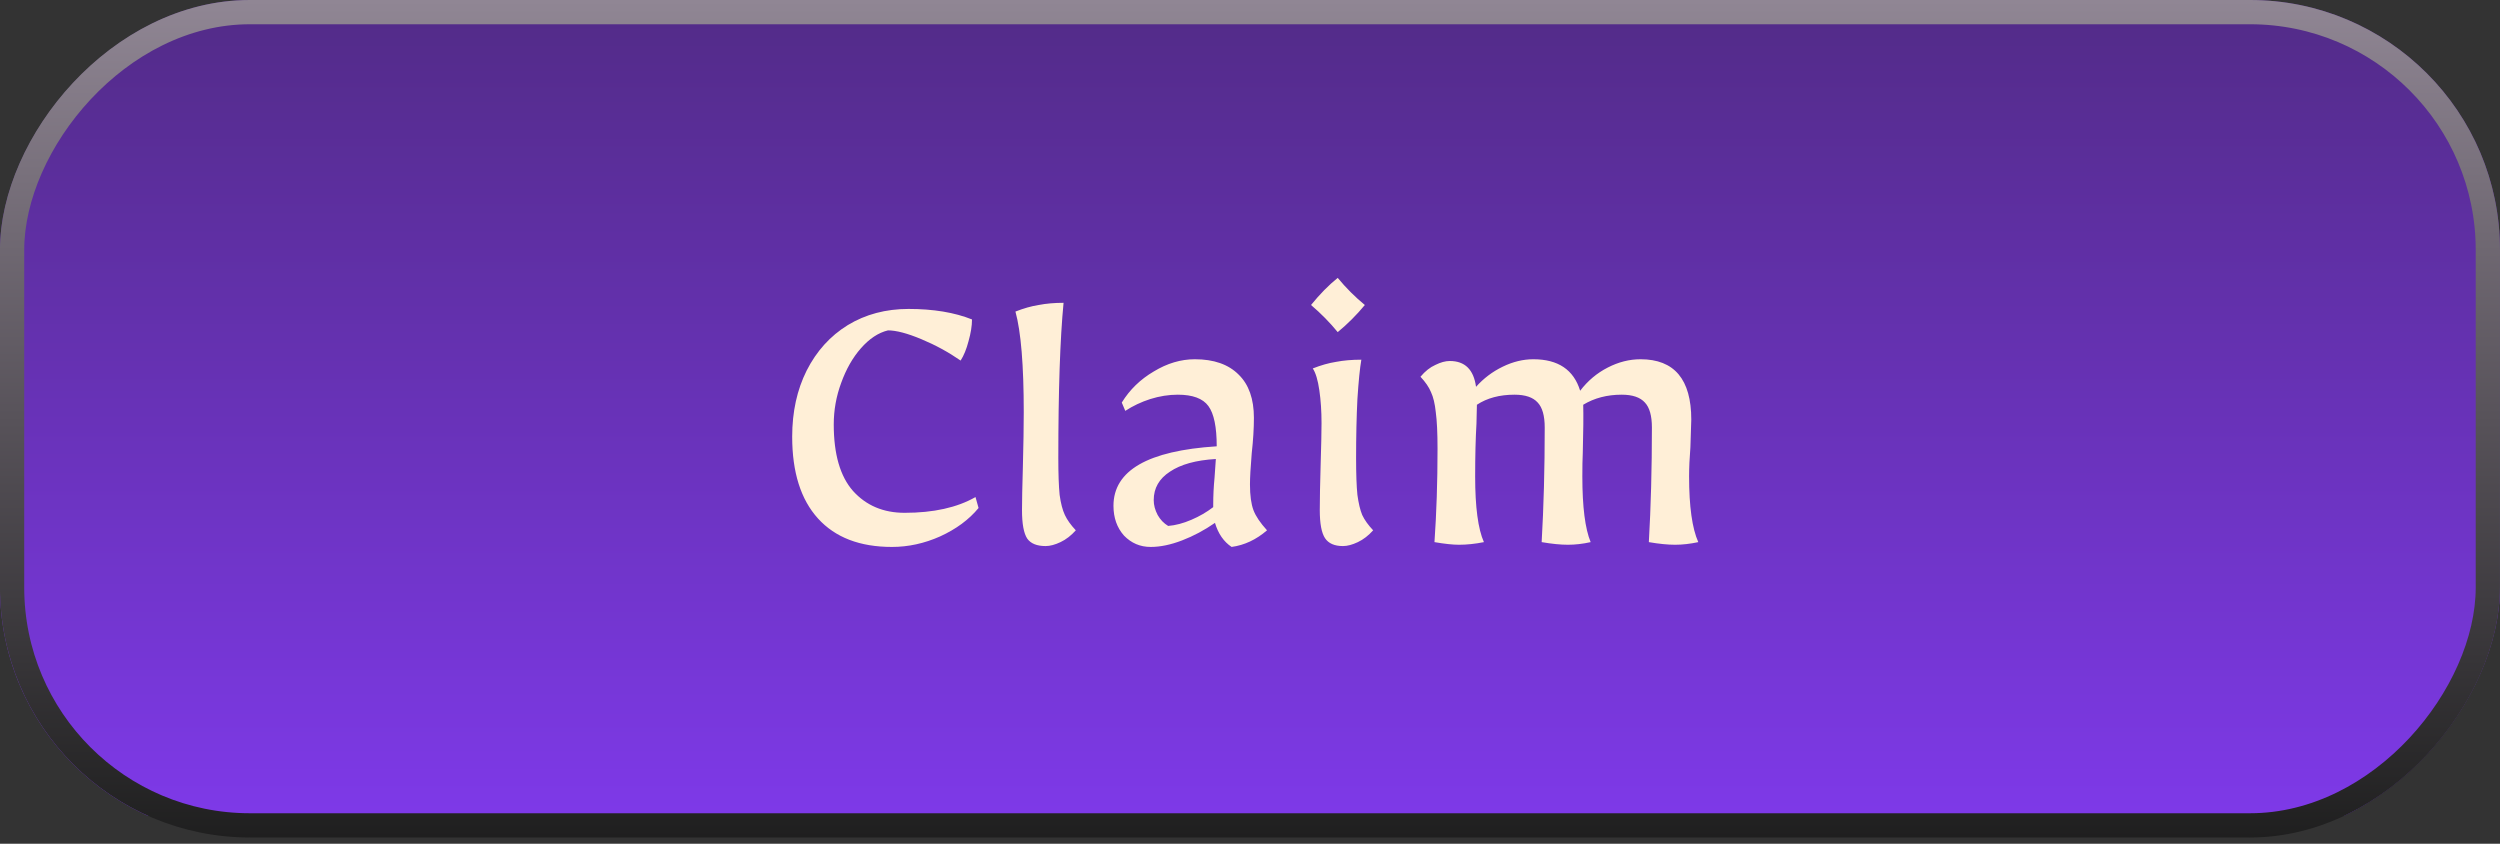 <svg width="80" height="27" viewBox="0 0 80 27" fill="none" xmlns="http://www.w3.org/2000/svg">
<rect x="0" y="0" width="80" height="27" fill="#333333" stroke="none"/>
<g clip-path="url(#clip0_2511_3301)">
<path d="M79.999 4.005C79.999 1.793 78.206 0 75.994 0H4.004C1.792 0 -0.001 1.793 -0.001 4.005V22.09C-0.001 24.302 1.792 26.095 4.004 26.095H75.994C78.206 26.095 79.999 24.302 79.999 22.09V4.005Z" fill="url(#paint0_linear_2511_3301)"/>
<path d="M28.542 17.502C27.515 17.502 26.726 17.198 26.176 16.592C25.625 15.985 25.35 15.112 25.35 13.974C25.35 13.18 25.504 12.476 25.812 11.86C26.129 11.234 26.568 10.749 27.128 10.404C27.697 10.058 28.346 9.886 29.074 9.886C29.867 9.886 30.544 9.998 31.104 10.222C31.104 10.427 31.066 10.66 30.992 10.922C30.926 11.174 30.842 11.379 30.74 11.538C30.348 11.267 29.928 11.038 29.48 10.852C29.032 10.665 28.677 10.572 28.416 10.572C28.108 10.646 27.818 10.838 27.548 11.146C27.286 11.444 27.076 11.813 26.918 12.252C26.759 12.681 26.68 13.124 26.68 13.582C26.68 14.534 26.885 15.243 27.296 15.71C27.716 16.176 28.266 16.41 28.948 16.41C29.872 16.41 30.628 16.242 31.216 15.906L31.314 16.256C31.006 16.629 30.595 16.932 30.082 17.166C29.578 17.39 29.064 17.502 28.542 17.502ZM33.46 17.474C33.18 17.474 32.984 17.394 32.872 17.236C32.76 17.068 32.704 16.764 32.704 16.326C32.704 16.036 32.713 15.574 32.732 14.94C32.75 14.23 32.76 13.647 32.76 13.19C32.76 11.687 32.671 10.614 32.494 9.97C32.755 9.867 33.002 9.797 33.236 9.76C33.478 9.713 33.744 9.69 34.034 9.69C33.922 10.847 33.866 12.504 33.866 14.66C33.866 15.164 33.88 15.556 33.908 15.836C33.945 16.106 34.001 16.321 34.076 16.48C34.15 16.638 34.267 16.802 34.426 16.97C34.276 17.138 34.113 17.264 33.936 17.348C33.758 17.432 33.6 17.474 33.46 17.474ZM36.821 17.502C36.485 17.502 36.201 17.38 35.967 17.138C35.743 16.886 35.631 16.568 35.631 16.186C35.631 15.056 36.733 14.422 38.935 14.282C38.935 13.666 38.847 13.236 38.669 12.994C38.492 12.751 38.165 12.63 37.689 12.63C37.4 12.63 37.106 12.676 36.807 12.77C36.518 12.863 36.252 12.989 36.009 13.148L35.897 12.882C36.149 12.471 36.49 12.14 36.919 11.888C37.349 11.626 37.787 11.496 38.235 11.496C38.842 11.496 39.309 11.659 39.635 11.986C39.962 12.303 40.125 12.765 40.125 13.372C40.125 13.708 40.102 14.086 40.055 14.506C40.018 14.954 39.999 15.285 39.999 15.5C39.999 15.854 40.037 16.13 40.111 16.326C40.186 16.522 40.331 16.736 40.545 16.97C40.2 17.268 39.822 17.446 39.411 17.502C39.159 17.334 38.982 17.077 38.879 16.732C38.543 16.965 38.193 17.152 37.829 17.292C37.465 17.432 37.129 17.502 36.821 17.502ZM37.381 16.83C37.615 16.811 37.862 16.746 38.123 16.634C38.385 16.522 38.618 16.386 38.823 16.228V16.158C38.823 15.859 38.837 15.57 38.865 15.29L38.907 14.688C38.273 14.725 37.783 14.86 37.437 15.094C37.092 15.318 36.919 15.621 36.919 16.004C36.919 16.162 36.961 16.321 37.045 16.48C37.129 16.629 37.241 16.746 37.381 16.83ZM42.975 17.474C42.704 17.474 42.513 17.39 42.401 17.222C42.289 17.054 42.233 16.755 42.233 16.326C42.233 15.98 42.242 15.49 42.261 14.856C42.279 14.258 42.289 13.82 42.289 13.54C42.289 13.157 42.265 12.807 42.219 12.49C42.172 12.163 42.102 11.93 42.009 11.79C42.27 11.687 42.517 11.617 42.751 11.58C42.993 11.533 43.264 11.51 43.563 11.51C43.516 11.78 43.474 12.2 43.437 12.77C43.409 13.33 43.395 13.96 43.395 14.66C43.395 15.173 43.409 15.565 43.437 15.836C43.474 16.106 43.525 16.321 43.591 16.48C43.665 16.638 43.782 16.802 43.941 16.97C43.791 17.138 43.628 17.264 43.451 17.348C43.273 17.432 43.115 17.474 42.975 17.474ZM42.807 10.628C42.555 10.32 42.27 10.03 41.953 9.76C42.233 9.414 42.517 9.125 42.807 8.892C43.068 9.209 43.357 9.498 43.675 9.76C43.413 10.077 43.124 10.366 42.807 10.628ZM46.687 17.432C46.491 17.432 46.229 17.404 45.903 17.348C45.968 16.414 46.001 15.42 46.001 14.366C46.001 13.852 45.982 13.46 45.945 13.19C45.917 12.919 45.865 12.704 45.791 12.546C45.725 12.387 45.613 12.224 45.455 12.056C45.604 11.878 45.763 11.752 45.931 11.678C46.099 11.594 46.253 11.552 46.393 11.552C46.878 11.552 47.158 11.827 47.233 12.378C47.475 12.107 47.76 11.892 48.087 11.734C48.413 11.575 48.74 11.496 49.067 11.496C49.86 11.496 50.359 11.832 50.565 12.504C50.807 12.186 51.101 11.939 51.447 11.762C51.792 11.584 52.142 11.496 52.497 11.496C53.579 11.496 54.121 12.14 54.121 13.428L54.093 14.31C54.065 14.655 54.051 14.968 54.051 15.248C54.051 16.209 54.149 16.909 54.345 17.348C54.083 17.404 53.836 17.432 53.603 17.432C53.369 17.432 53.089 17.404 52.763 17.348C52.828 16.218 52.861 14.996 52.861 13.68C52.861 13.306 52.786 13.04 52.637 12.882C52.487 12.714 52.24 12.63 51.895 12.63C51.428 12.63 51.017 12.737 50.663 12.952C50.672 13.297 50.667 13.81 50.649 14.492C50.639 14.688 50.635 14.94 50.635 15.248C50.635 16.218 50.723 16.918 50.901 17.348C50.649 17.404 50.406 17.432 50.173 17.432C49.939 17.432 49.659 17.404 49.333 17.348C49.398 16.218 49.431 14.996 49.431 13.68C49.431 13.306 49.356 13.04 49.207 12.882C49.057 12.714 48.81 12.63 48.465 12.63C47.989 12.63 47.587 12.737 47.261 12.952L47.247 13.554C47.219 14.03 47.205 14.594 47.205 15.248C47.205 16.228 47.298 16.928 47.485 17.348C47.205 17.404 46.939 17.432 46.687 17.432Z" fill="#FFEFD7"/>
</g>
<rect x="-0.388" y="0.388" width="79.224" height="26.024" rx="7.612" transform="matrix(-1 0 0 1 79.223 0)" stroke="url(#paint1_linear_2511_3301)" stroke-width="0.776"/>
<defs>
<linearGradient id="paint0_linear_2511_3301" x1="39.999" y1="0" x2="39.999" y2="26.095" gradientUnits="userSpaceOnUse">
<stop stop-color="#522B87"/>
<stop offset="1" stop-color="#7E39E8"/>
</linearGradient>
<linearGradient id="paint1_linear_2511_3301" x1="40" y1="0" x2="40" y2="26.8" gradientUnits="userSpaceOnUse">
<stop stop-color="#908694"/>
<stop offset="1" stop-color="#1F1F1F"/>
</linearGradient>
<clipPath id="clip0_2511_3301">
<rect width="80" height="26.8" rx="8" transform="matrix(-1 0 0 1 79.999 0)" fill="white"/>
</clipPath>
</defs>
</svg>
